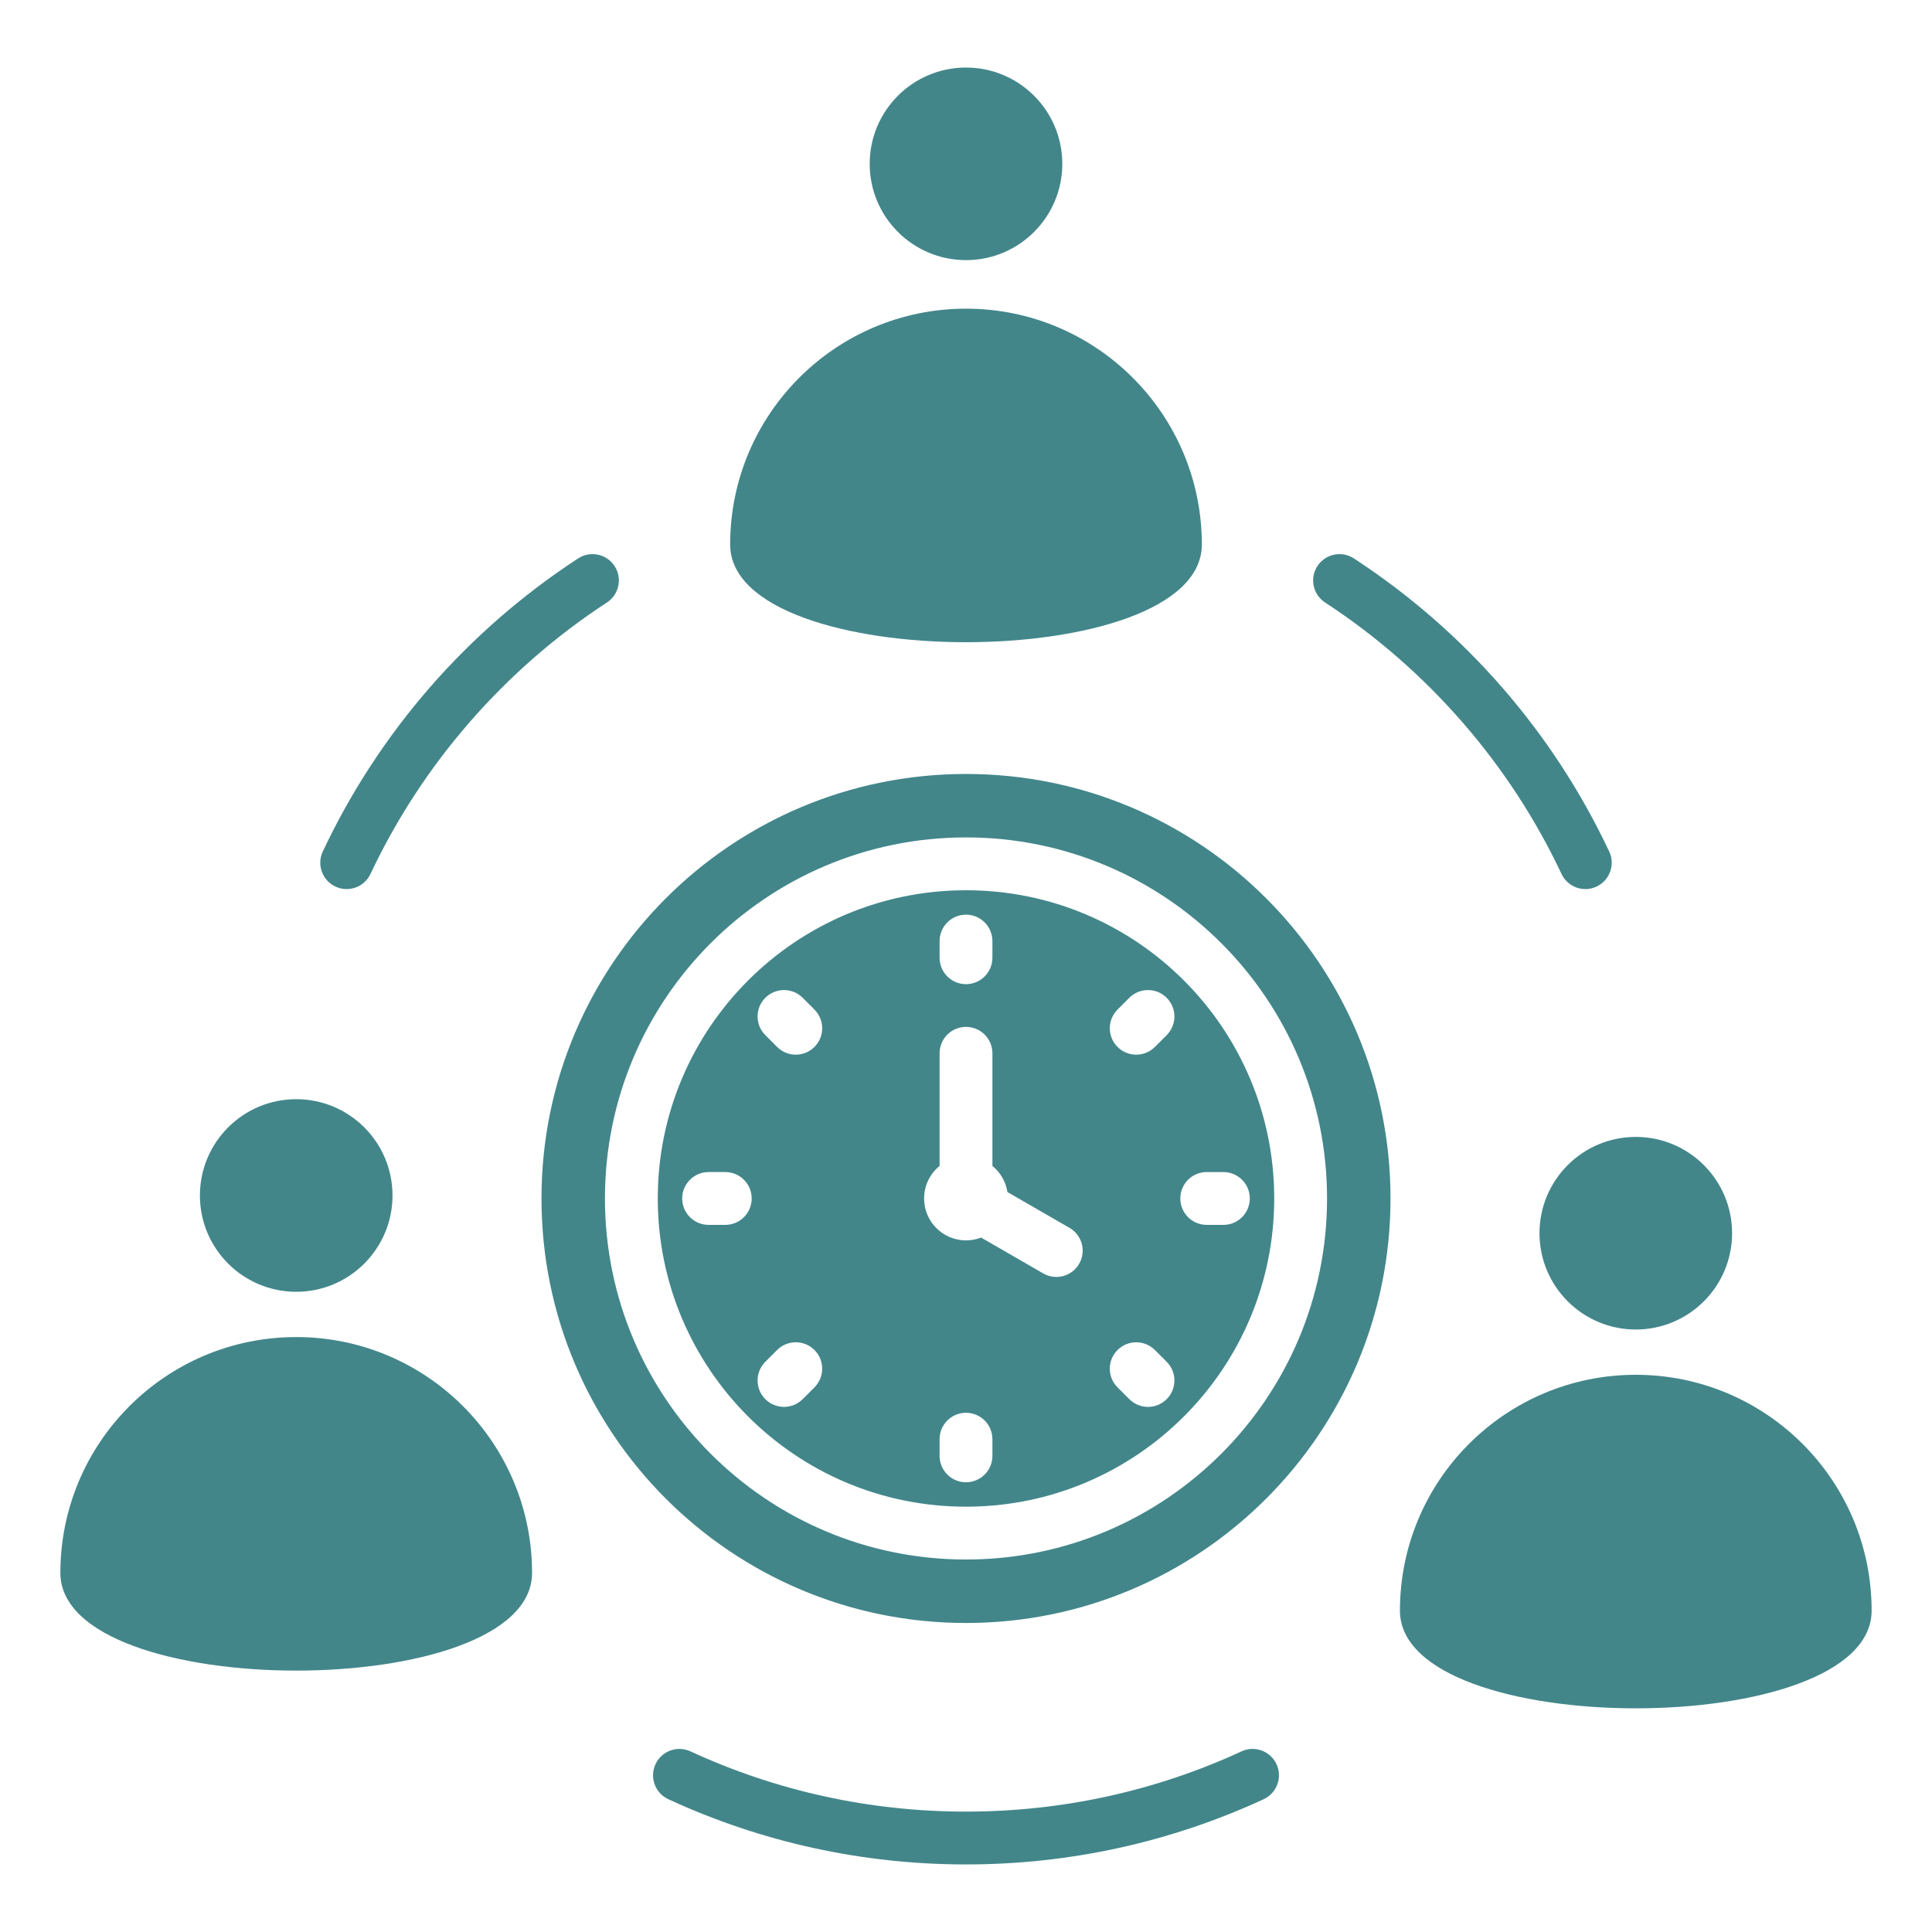 <svg id="Layer_1" enable-background="new 0 0 512 512" height="512" viewBox="0 0 512 512" width="512" xmlns="http://www.w3.org/2000/svg" fill="#42868a"><path clip-rule="evenodd" d="m256 205.109c62.132 0 112.5 50.368 112.5 112.5s-50.368 112.5-112.5 112.5-112.5-50.368-112.5-112.5 50.368-112.5 112.5-112.5zm-102.775-57.134c-14.663 9.57-27.882 21.085-39.275 34.164-11.345 13.024-20.938 27.652-28.405 43.512-1.646 3.488-.152 7.651 3.336 9.297s7.651.152 9.297-3.336c6.891-14.637 15.783-28.181 26.326-40.285 10.608-12.177 22.833-22.845 36.322-31.649 3.231-2.099 4.15-6.421 2.051-9.652-2.099-3.232-6.421-4.15-9.652-2.051zm197.949 11.703c13.488 8.804 25.714 19.471 36.322 31.649 10.544 12.104 19.435 25.648 26.326 40.285 1.646 3.488 5.808 4.982 9.297 3.336 3.488-1.646 4.982-5.809 3.336-9.297-7.467-15.86-17.06-30.489-28.404-43.512-11.393-13.079-24.612-24.594-39.275-34.164-3.232-2.099-7.553-1.181-9.652 2.051-2.1 3.231-1.181 7.553 2.05 9.652zm-174.048 317.138c-3.503-1.616-5.034-5.766-3.418-9.27 1.616-3.503 5.766-5.034 9.27-3.418 11.238 5.191 23.14 9.222 35.55 11.938 12.055 2.639 24.593 4.029 37.472 4.029s25.417-1.391 37.472-4.029c12.41-2.716 24.312-6.747 35.55-11.938 3.503-1.616 7.654-.086 9.27 3.418 1.616 3.503.086 7.654-3.418 9.27-12.185 5.628-25.058 9.992-38.449 12.923-13.037 2.854-26.564 4.357-40.425 4.357s-27.388-1.504-40.425-4.357c-13.391-2.931-26.264-7.294-38.449-12.923zm-36.126-59.979c0 34.519-125 34.519-125 0s27.986-62.5 62.5-62.5c34.519 0 62.5 27.98 62.5 62.5zm318.02-90.022c0 14.093-11.424 25.522-25.517 25.522s-25.522-11.428-25.522-25.522 11.428-25.517 25.522-25.517c14.093 0 25.517 11.424 25.517 25.517zm36.98 100.022c0 34.519-125 34.519-125 0s27.985-62.5 62.5-62.5c34.519 0 62.5 27.981 62.5 62.5zm-214.48-383.419c0 14.095-11.425 25.52-25.52 25.52s-25.52-11.425-25.52-25.52c0-14.09 11.425-25.515 25.52-25.515s25.52 11.425 25.52 25.515zm36.98 100.884c0 34.521-125 34.521-125 0 0-34.516 27.979-62.5 62.5-62.5 34.516 0 62.5 27.984 62.5 62.5zm-214.481 172.513c0 14.093-11.424 25.522-25.517 25.522-14.094 0-25.522-11.428-25.522-25.522s11.428-25.517 25.522-25.517 25.517 11.423 25.517 25.517zm158.981-62.999v-4.418c0-3.866-3.134-7-7-7s-7 3.134-7 7v4.418c0 3.866 3.134 7 7 7s7-3.134 7-7zm-7 74.899c1.413 0 2.763-.264 4.006-.745l16.471 9.509c3.337 1.918 7.598.767 9.516-2.57s.767-7.598-2.57-9.516l-16.447-9.496c-.43-2.778-1.888-5.215-3.975-6.911v-29.85c0-3.866-3.134-7-7-7s-7 3.134-7 7v29.85c-2.505 2.036-4.106 5.142-4.106 8.622-.001 6.135 4.971 11.107 11.105 11.107zm40.16 38.953 3.124 3.124c2.733 2.733 7.165 2.733 9.899 0 2.733-2.733 2.733-7.165 0-9.899l-3.124-3.124c-2.733-2.733-7.165-2.733-9.899 0s-2.734 7.166 0 9.899zm23.634-43.059h4.418c3.866 0 7-3.134 7-7s-3.134-7-7-7h-4.418c-3.866 0-7 3.134-7 7s3.134 7 7 7zm-13.736-47.159 3.124-3.124c2.733-2.733 2.733-7.165 0-9.899-2.733-2.733-7.165-2.733-9.899 0l-3.124 3.124c-2.733 2.733-2.733 7.165 0 9.899 2.734 2.733 7.166 2.733 9.899 0zm-90.218-9.899-3.124-3.124c-2.733-2.733-7.165-2.733-9.899 0-2.733 2.733-2.733 7.165 0 9.899l3.124 3.124c2.733 2.733 7.165 2.733 9.899 0s2.734-7.166 0-9.899zm-23.634 43.058h-4.418c-3.866 0-7 3.134-7 7s3.134 7 7 7h4.418c3.866 0 7-3.134 7-7s-3.134-7-7-7zm13.736 47.16-3.124 3.124c-2.733 2.733-2.733 7.165 0 9.899 2.733 2.733 7.165 2.733 9.899 0l3.124-3.124c2.733-2.733 2.733-7.165 0-9.899-2.734-2.733-7.166-2.733-9.899 0zm43.058 23.634v4.418c0 3.866 3.134 7 7 7s7-3.134 7-7v-4.418c0-3.866-3.134-7-7-7s-7 3.134-7 7zm7-159.476c-26.421 0-50.342 10.71-67.657 28.025s-28.025 41.236-28.025 67.657 10.71 50.342 28.025 67.657 41.236 28.025 67.657 28.025 50.342-10.71 67.657-28.025 28.025-41.236 28.025-67.657-10.71-50.342-28.025-67.657-41.236-28.025-67.657-28.025zm57.759 37.924c-14.781-14.781-35.202-23.924-57.759-23.924s-42.978 9.143-57.759 23.924-23.924 35.202-23.924 57.758 9.143 42.977 23.924 57.758 35.202 23.924 57.759 23.924 42.978-9.143 57.759-23.924 23.924-35.202 23.924-57.758-9.143-42.977-23.924-57.758z" fill-rule="evenodd"/></svg>